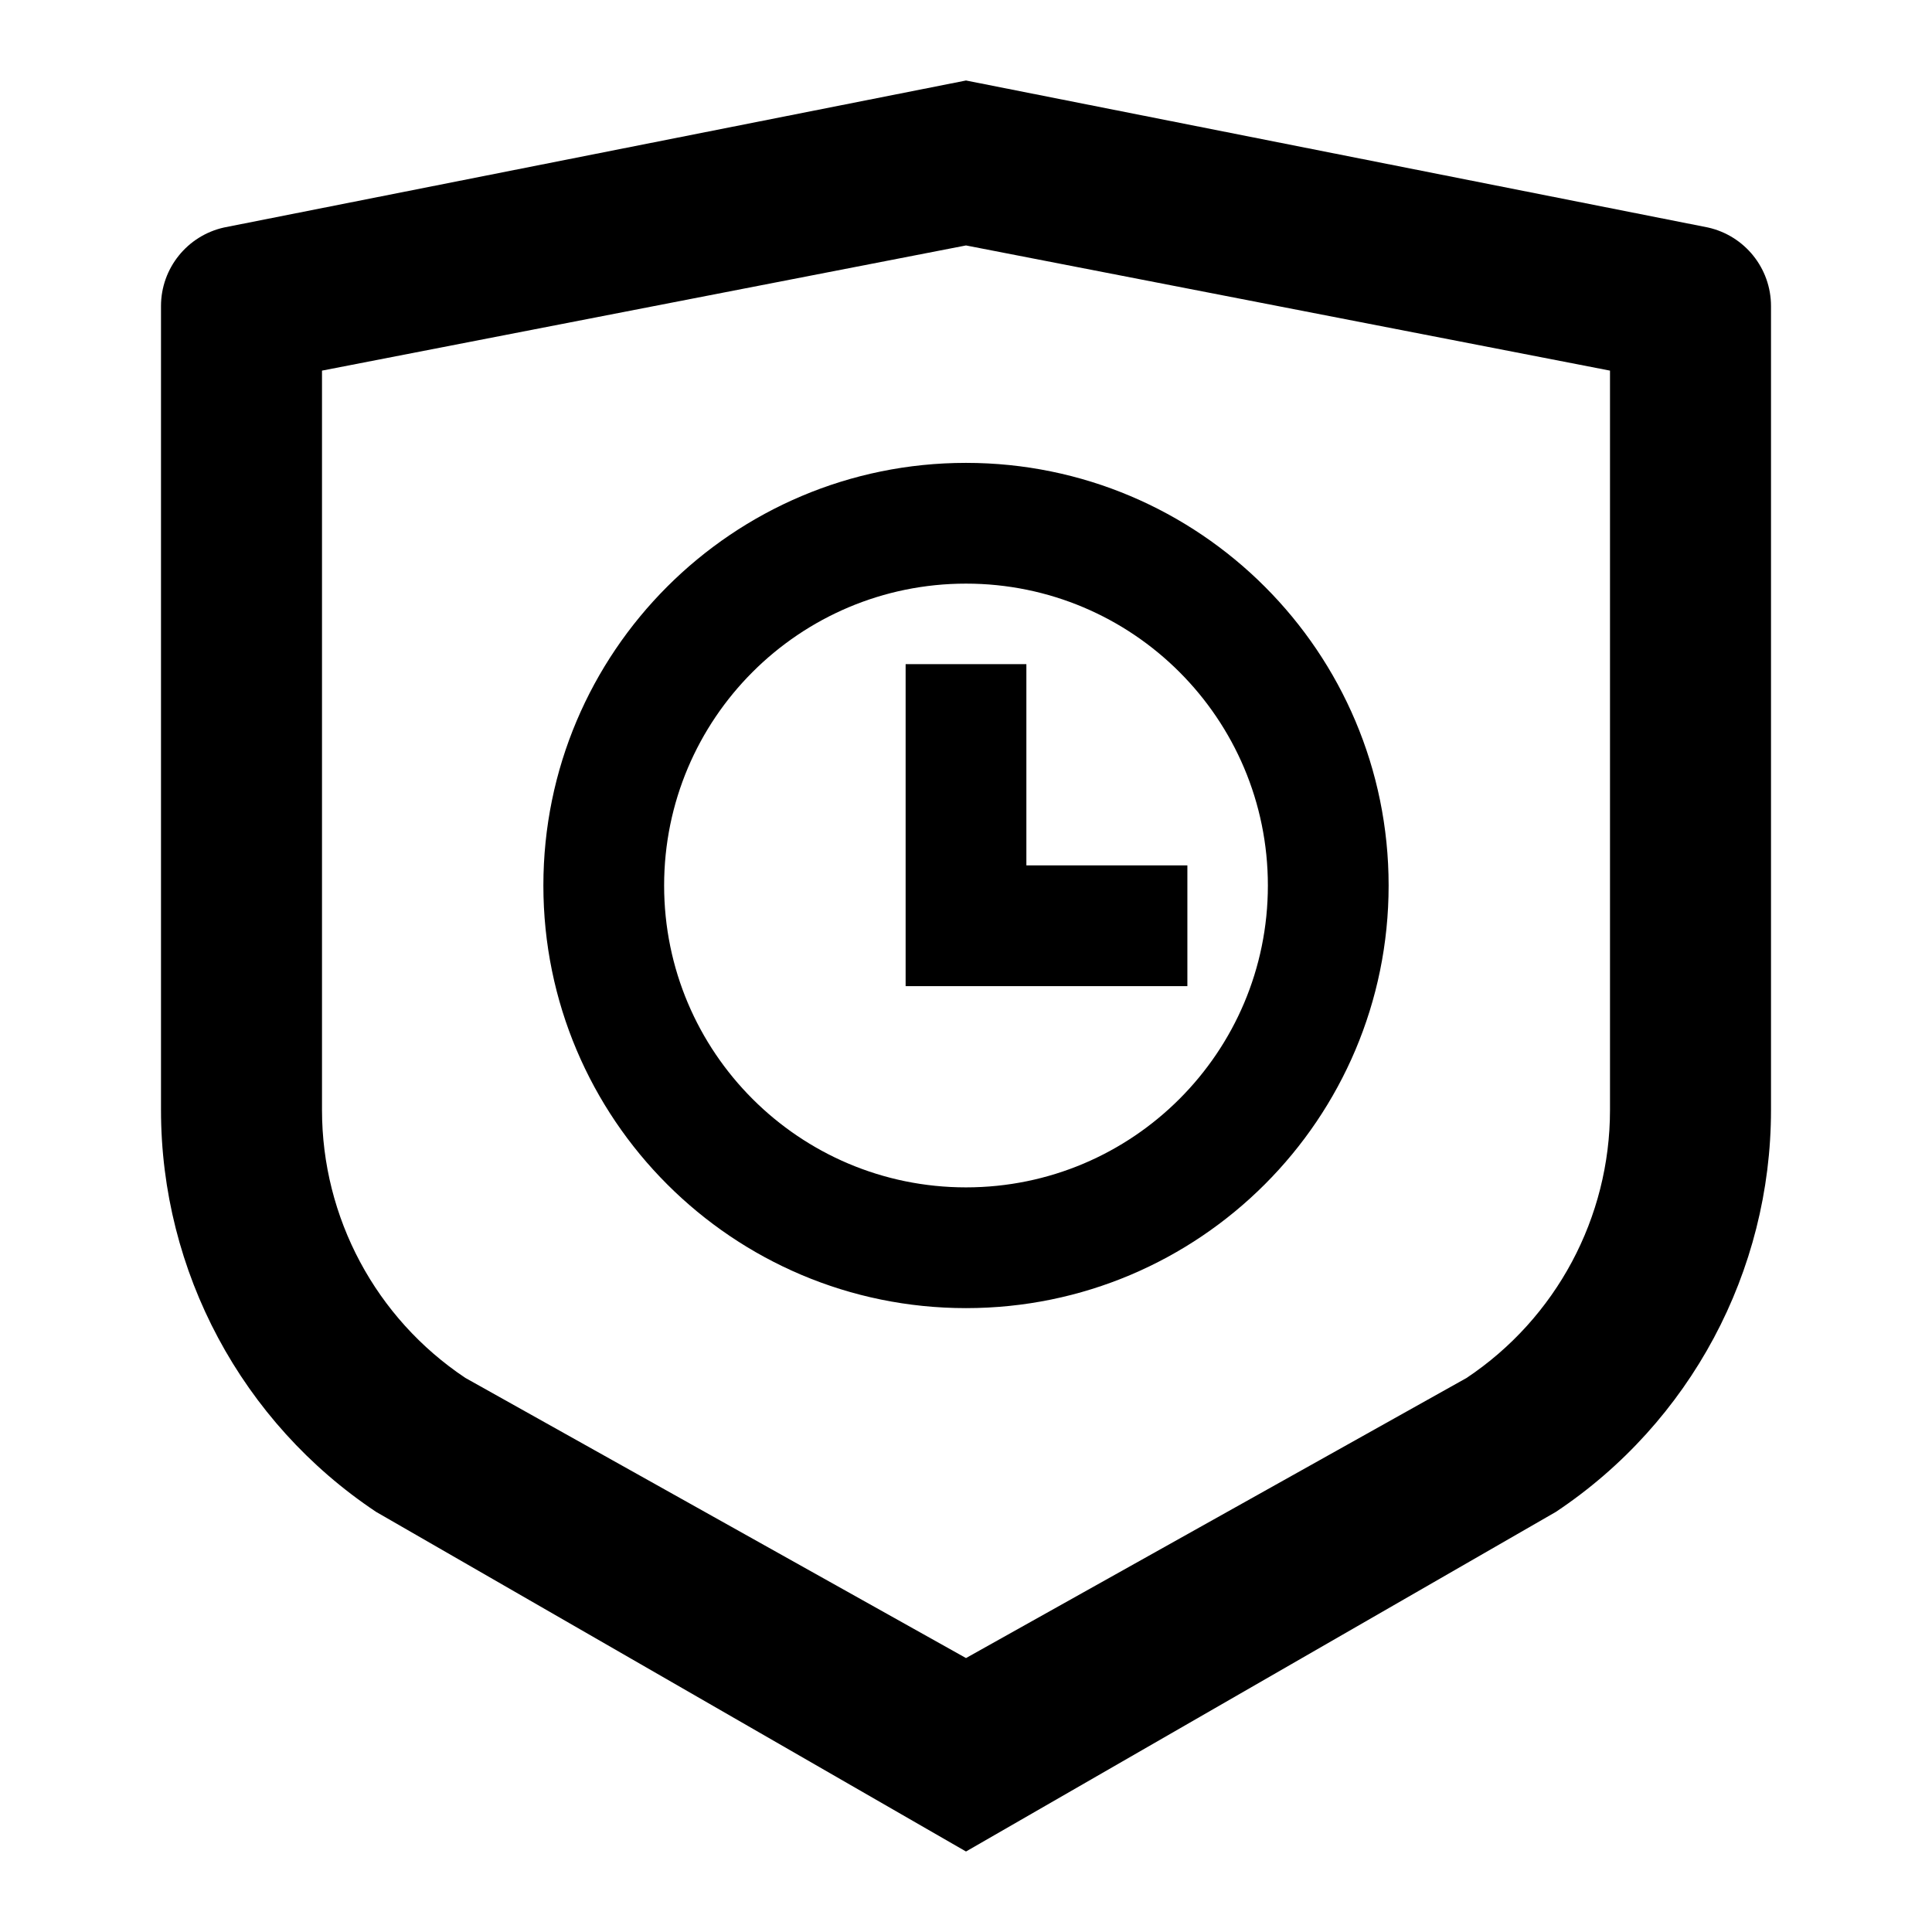 <svg width="24" height="24" viewBox="0 0 24 24" fill="none" xmlns="http://www.w3.org/2000/svg">
  <path
    d="M21.217 2.826C21.674 2.928 22 3.333 22 3.802V13.789C22 15.795 20.997 17.669 19.328 18.781L12 23L4.672 18.781C3.003 17.669 2 15.795 2 13.789V3.802C2 3.333 2.326 2.928 2.783 2.826L12 1L21.217 2.826ZM4 4.604V13.789C4 15.126 4.668 16.375 5.781 17.117L12 20.597L18.219 17.117C19.331 16.375 20 15.126 20 13.789V4.604L12 3.049L4 4.604ZM12 5.75C14.899 5.75 17.25 8.101 17.25 11C17.25 13.899 14.899 16.25 12 16.25C9.101 16.25 6.75 13.899 6.75 11C6.75 8.101 9.101 5.75 12 5.75ZM12 7.25C9.929 7.25 8.25 8.929 8.25 11C8.25 13.071 9.929 14.75 12 14.75C14.071 14.75 15.75 13.071 15.75 11C15.75 8.929 14.071 7.25 12 7.25ZM12.75 10.75H14.75V12.25H11.25V8.25H12.75V10.75Z"
    fill="currentcolor" />
</svg>
